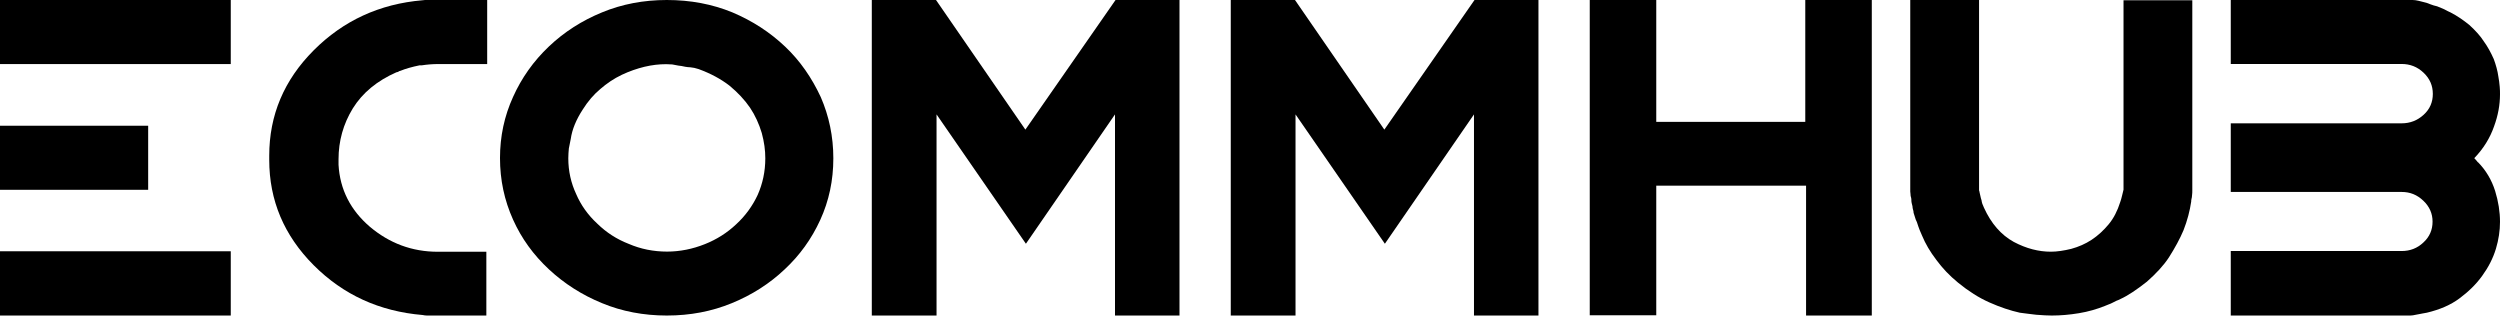 <svg width="206" height="26" viewBox="0 0 206 26" fill="none" xmlns="http://www.w3.org/2000/svg">
<path d="M0 5.277V0H19.015V5.277C15.832 5.277 12.67 5.277 9.508 5.277C6.324 5.277 3.162 5.277 0 5.277ZM0 15.638V10.362C2.02 10.362 4.062 10.362 6.104 10.362C8.146 10.362 10.166 10.362 12.209 10.362V15.638C10.166 15.638 8.124 15.638 6.104 15.638C4.062 15.638 2.02 15.638 0 15.638ZM19.015 26H0V20.702C3.162 20.702 6.324 20.702 9.508 20.702C12.67 20.702 15.854 20.702 19.015 20.702V26Z" fill="black"/>
<path d="M40.144 26H36.782H35.355H35.17C35.055 26 34.94 25.979 34.825 25.957C31.279 25.66 28.286 24.298 25.846 21.851C23.405 19.404 22.185 16.511 22.185 13.17C22.185 13.106 22.185 13.064 22.185 13C22.185 12.936 22.185 12.894 22.185 12.83C22.185 9.489 23.405 6.596 25.846 4.149C28.286 1.702 31.279 0.319 34.825 0.021C34.94 1.2983e-06 35.055 0 35.17 0H35.355H36.782H40.144V5.277H37.035H36.137C35.631 5.277 35.17 5.319 34.756 5.383C34.733 5.383 34.687 5.383 34.664 5.383C34.641 5.383 34.618 5.383 34.572 5.383C33.95 5.511 33.421 5.66 33.006 5.83C32.914 5.851 32.868 5.872 32.845 5.894C32.822 5.915 32.776 5.936 32.753 5.936C32.73 5.936 32.707 5.957 32.661 5.957C31.072 6.66 29.875 7.638 29.069 8.936C28.286 10.213 27.895 11.617 27.895 13.128C27.895 13.17 27.895 13.191 27.895 13.234C27.895 13.277 27.895 13.298 27.895 13.319C27.895 13.319 27.895 13.34 27.895 13.383C27.895 13.425 27.895 13.425 27.895 13.447C27.895 13.468 27.895 13.489 27.895 13.511C27.895 13.511 27.895 13.532 27.895 13.575C28.01 15.617 28.885 17.319 30.473 18.681C32.085 20.043 33.95 20.745 36.068 20.745H36.966H40.075V26H40.144Z" fill="black"/>
<path d="M68.667 13.043C68.667 14.869 68.308 16.547 67.59 18.119C66.873 19.691 65.886 21.051 64.653 22.198C63.42 23.366 61.962 24.301 60.303 24.98C58.644 25.66 56.873 26 54.944 26C53.039 26 51.245 25.66 49.608 24.98C47.949 24.301 46.492 23.366 45.236 22.198C43.958 21.008 42.971 19.649 42.276 18.098C41.559 16.505 41.2 14.827 41.2 13.021C41.2 11.237 41.559 9.559 42.276 7.987C42.971 6.436 43.958 5.034 45.236 3.824C46.492 2.634 47.949 1.699 49.608 1.02C51.245 0.34 53.039 0 54.944 0C56.895 0 58.689 0.34 60.348 1.02C62.007 1.721 63.442 2.655 64.698 3.845C65.931 5.013 66.895 6.415 67.635 8.008C68.308 9.559 68.667 11.237 68.667 13.043ZM63.061 13.043C63.061 12.384 62.971 11.704 62.77 10.961C62.545 10.217 62.232 9.516 61.806 8.879C61.357 8.221 60.774 7.605 60.102 7.052C59.384 6.5 58.554 6.054 57.568 5.693C57.321 5.608 57.097 5.565 56.873 5.544C56.738 5.544 56.604 5.523 56.469 5.502C56.335 5.48 56.245 5.459 56.155 5.438C56.066 5.438 55.819 5.395 55.393 5.31C54.989 5.289 54.832 5.289 54.877 5.289C54.317 5.289 53.734 5.353 53.106 5.502C52.501 5.65 51.873 5.863 51.245 6.16C50.572 6.479 49.989 6.882 49.474 7.328C48.935 7.775 48.442 8.348 48.016 9.028C47.478 9.856 47.142 10.663 47.03 11.449C46.985 11.662 46.94 11.938 46.873 12.235C46.85 12.49 46.828 12.766 46.828 13.043C46.828 14.105 47.052 15.082 47.478 15.995C47.859 16.887 48.442 17.716 49.227 18.438C49.967 19.16 50.819 19.712 51.806 20.095C52.792 20.52 53.846 20.732 54.967 20.732C56.021 20.732 57.075 20.52 58.084 20.116C59.048 19.734 59.922 19.181 60.662 18.48C61.424 17.779 62.007 16.972 62.433 16.059C62.837 15.145 63.061 14.147 63.061 13.043Z" fill="black"/>
<path d="M97.19 26H91.876V9.426L84.535 20.085L77.171 9.426V26H71.836V0H77.127L84.491 10.681L91.921 0H97.19V26Z" fill="black"/>
<path d="M126.769 26H121.456V9.426L114.114 20.085L106.751 9.426V26H101.415V0H106.707L114.07 10.681L121.5 0H126.769V26Z" fill="black"/>
<path d="M154.236 26H148.82V15.298H136.476V25.979H130.995V0H136.476V10.043H148.755V0H154.236V26Z" fill="black"/>
<path d="M180.646 15.715C180.646 15.822 180.646 15.949 180.624 16.098C180.624 16.205 180.601 16.311 180.578 16.396C180.555 16.482 180.555 16.567 180.555 16.609C180.442 17.376 180.238 18.164 179.921 18.973C179.626 19.676 179.218 20.421 178.719 21.209C178.288 21.869 177.676 22.529 176.905 23.21C176.066 23.871 175.34 24.36 174.728 24.637C174.615 24.701 174.501 24.744 174.388 24.786C174.297 24.829 174.184 24.893 174.093 24.935C173.98 24.999 173.867 25.042 173.753 25.084C173.64 25.127 173.549 25.169 173.436 25.212C172.801 25.468 172.075 25.681 171.304 25.808C170.533 25.936 169.785 26 169.06 26C168.765 26 168.334 25.979 167.79 25.936C167.541 25.915 167.314 25.872 167.087 25.851C166.86 25.83 166.634 25.787 166.429 25.766C165.659 25.595 164.82 25.319 163.913 24.914C163.051 24.531 162.212 23.998 161.35 23.296C160.648 22.721 160.058 22.103 159.559 21.422C159.038 20.74 158.652 20.08 158.38 19.42C158.267 19.186 158.108 18.803 157.949 18.292C157.881 18.185 157.836 18.036 157.791 17.887C157.7 17.61 157.655 17.461 157.677 17.482C157.677 17.419 157.655 17.355 157.632 17.27C157.609 17.184 157.587 17.099 157.587 16.993C157.564 16.907 157.541 16.801 157.519 16.716C157.496 16.631 157.496 16.524 157.496 16.439C157.496 16.354 157.473 16.269 157.451 16.205C157.428 16.12 157.428 16.056 157.428 16.013C157.428 15.928 157.405 15.864 157.405 15.779V0H163.074V15.651C163.074 15.672 163.074 15.715 163.096 15.758C163.096 15.758 163.119 15.8 163.119 15.864C163.142 15.949 163.164 16.056 163.187 16.162C163.21 16.269 163.232 16.375 163.278 16.503C163.3 16.695 163.368 16.886 163.482 17.12C164.071 18.419 164.888 19.356 165.931 19.931C166.974 20.485 167.994 20.74 168.992 20.74C169.49 20.74 170.057 20.655 170.67 20.506C171.282 20.336 171.826 20.102 172.347 19.761C172.892 19.399 173.345 18.973 173.753 18.483C174.161 17.994 174.479 17.376 174.706 16.652C174.751 16.503 174.819 16.332 174.864 16.098L174.978 15.63V0.021H180.646V15.715Z" fill="black"/>
<path d="M206 18.283C206 19.006 205.888 19.75 205.665 20.494C205.42 21.302 205.04 22.024 204.549 22.705C204.036 23.428 203.389 24.044 202.675 24.576C201.938 25.128 201.045 25.511 199.974 25.766C199.885 25.787 199.751 25.809 199.617 25.83C199.483 25.851 199.327 25.894 199.171 25.915C198.903 25.979 198.702 26 198.613 26H183.815V20.685H189.417H192.609H196.849H196.961H197.898C198.59 20.685 199.193 20.451 199.684 19.984C200.197 19.516 200.443 18.942 200.443 18.262C200.443 17.603 200.197 17.029 199.684 16.54C199.171 16.051 198.59 15.817 197.898 15.817H196.961H196.849H192.609H189.417H183.815V10.162H189.417H192.609H196.448H197.296H197.898C198.59 10.162 199.193 9.928 199.706 9.46C200.22 8.993 200.465 8.419 200.465 7.738C200.465 7.058 200.22 6.484 199.706 5.995C199.193 5.506 198.59 5.272 197.898 5.272H197.296H196.448H192.609H189.417H183.815V0H198.791C198.947 0 199.104 0.021 199.282 0.064C199.394 0.085 199.505 0.128 199.617 0.149C199.729 0.17 199.84 0.213 199.952 0.234C200.153 0.319 200.353 0.383 200.532 0.446C200.778 0.51 200.867 0.531 200.844 0.531C200.934 0.574 201.09 0.638 201.313 0.723C201.648 0.893 201.849 0.999 201.916 1.02C202.496 1.318 203.009 1.679 203.478 2.062C203.991 2.53 204.393 2.976 204.661 3.401C204.973 3.827 205.241 4.316 205.487 4.868C205.665 5.357 205.799 5.825 205.866 6.314C205.911 6.569 205.955 6.845 205.978 7.164C206 7.398 206 7.59 206 7.76C206 8.631 205.844 9.503 205.509 10.417C205.174 11.374 204.639 12.245 203.88 13.032C203.947 13.096 203.991 13.159 204.036 13.202C204.058 13.245 204.103 13.266 204.125 13.308C204.148 13.351 204.17 13.372 204.192 13.372C204.839 14.031 205.308 14.818 205.598 15.732C205.866 16.603 206 17.454 206 18.283Z" fill="black"/>
</svg>
